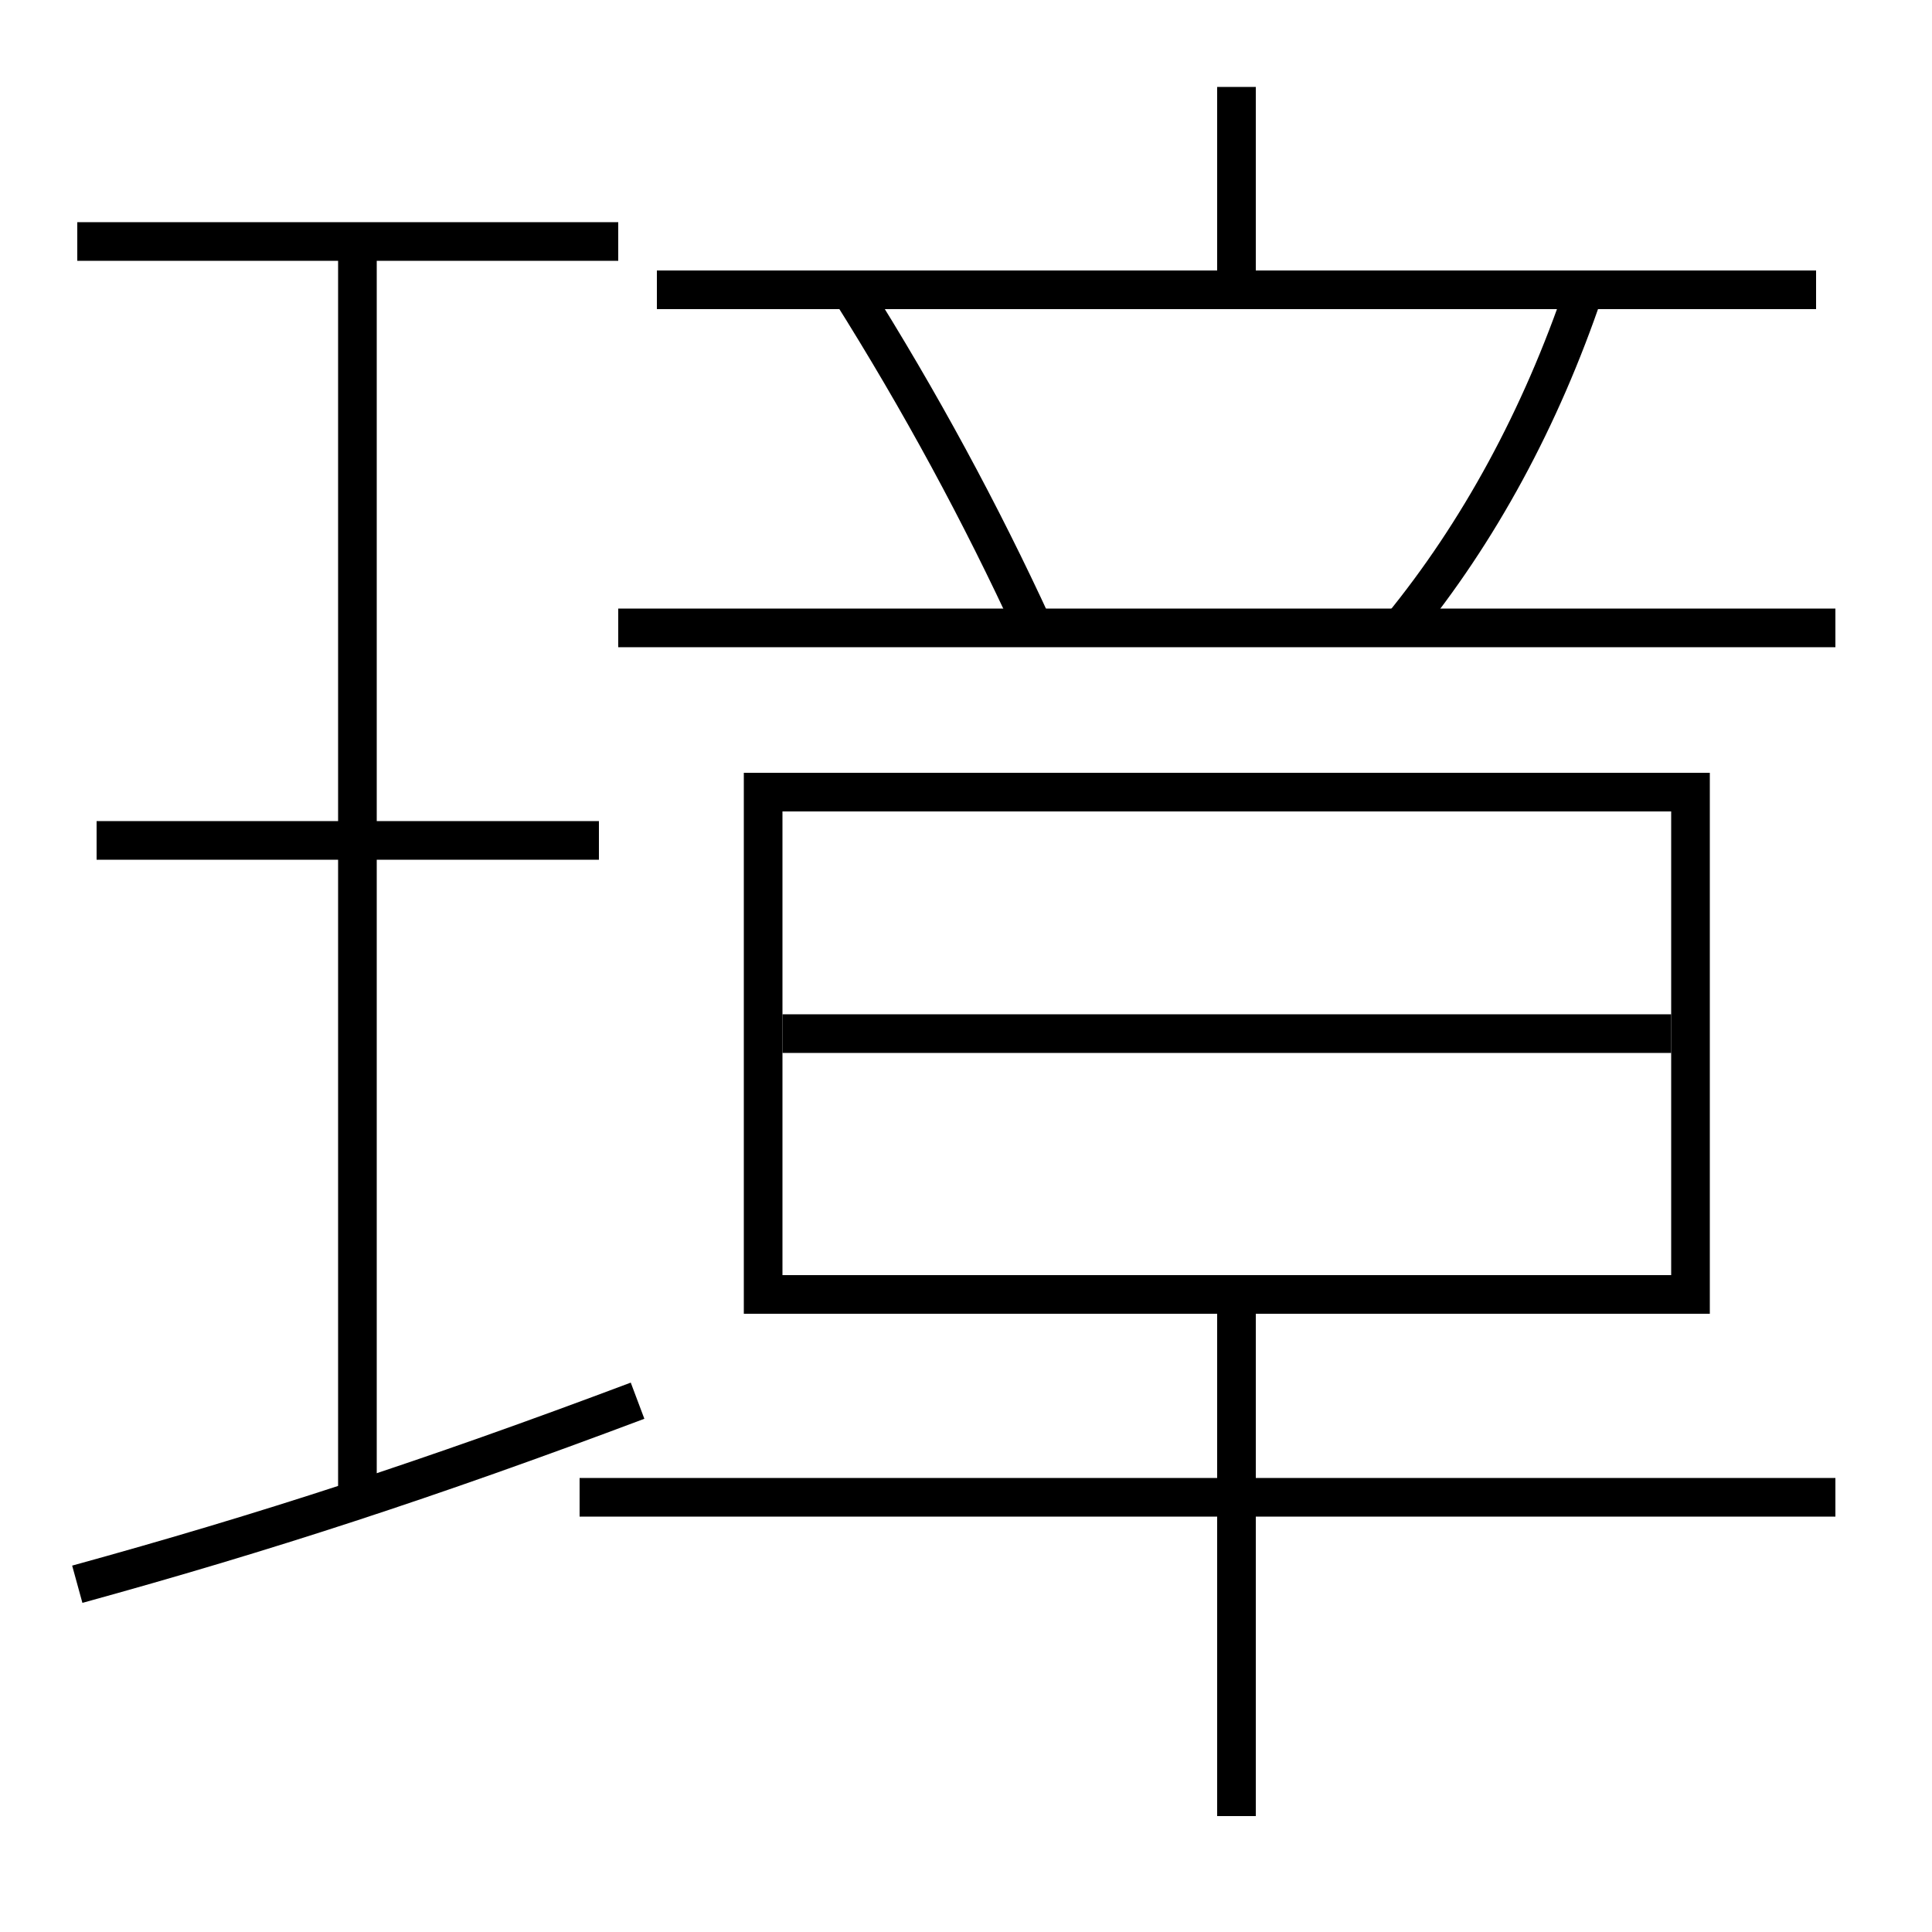 <?xml version='1.0' encoding='utf-8'?>
<svg xmlns="http://www.w3.org/2000/svg" height="100px" version="1.0" viewBox="0 0 100 100" width="100px" x="0px" y="0px">
<line fill="none" stroke="#000000" stroke-width="2" x1="32" x2="4" y1="12.5" y2="12.5" /><line fill="none" stroke="#000000" stroke-width="2" x1="31" x2="5" y1="43.5" y2="43.5" /><line fill="none" stroke="#000000" stroke-width="2" x1="18.5" x2="18.5" y1="77.5" y2="12.5" /><line fill="none" stroke="#000000" stroke-width="2" x1="40.5" x2="86.5" y1="53.5" y2="53.5" /><line fill="none" stroke="#000000" stroke-width="2" x1="30" x2="95" y1="77.5" y2="77.5" /><line fill="none" stroke="#000000" stroke-width="2" x1="64" x2="64" y1="94" y2="68" /><line fill="none" stroke="#000000" stroke-width="2" x1="32" x2="95" y1="32.5" y2="32.5" /><line fill="none" stroke="#000000" stroke-width="2" x1="34" x2="94" y1="15" y2="15" /><line fill="none" stroke="#000000" stroke-width="2" x1="64" x2="64" y1="15" y2="4.5" /><polyline fill="none" points="40.5,67 87.5,67 87.5,41 39.5,41 39.5,68" stroke="#000000" stroke-width="2" /><path d="M4,82 c9.708,-2.672 18.159,-5.423 29,-9.5" fill="none" stroke="#000000" stroke-width="2" /><path d="M72.5,32.5 c4.041,-4.94 7.256,-10.87 9.5,-17.5" fill="none" stroke="#000000" stroke-width="2" /><path d="M53.5,32.5 c-2.729,-5.93 -5.852,-11.708 -9.5,-17.5" fill="none" stroke="#000000" stroke-width="2" /></svg>